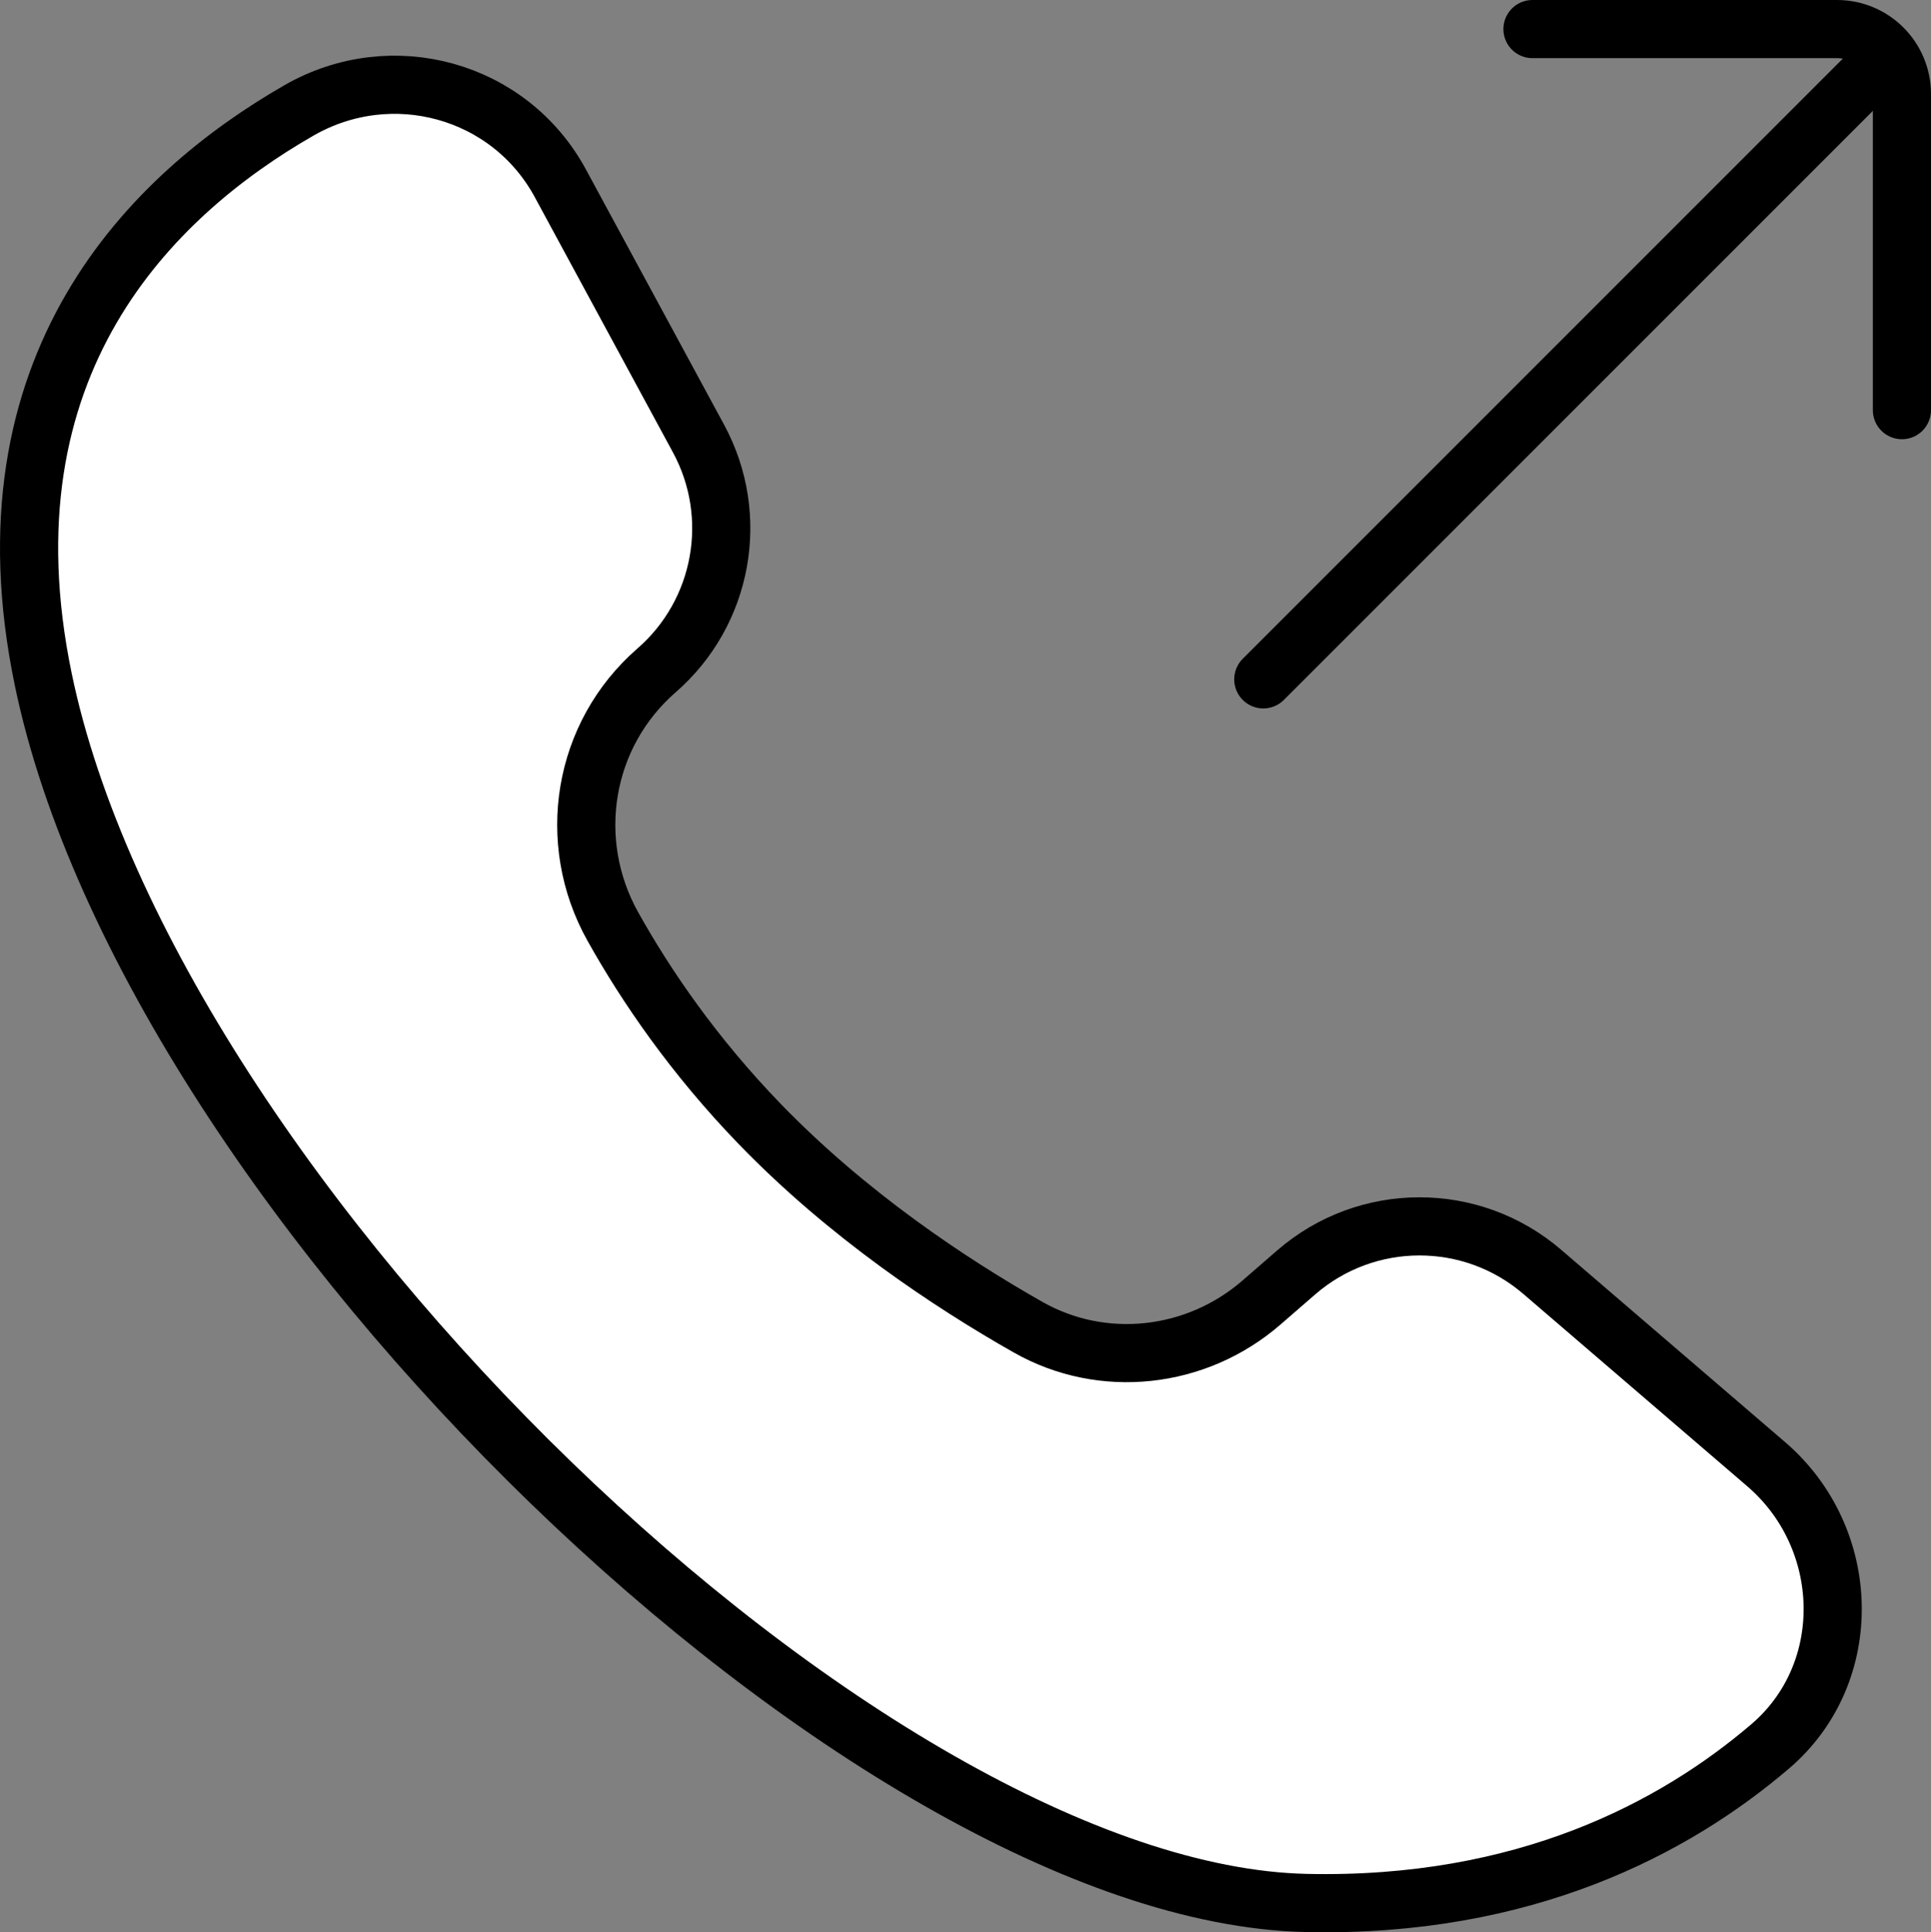 <svg xmlns="http://www.w3.org/2000/svg" x="0px" y="0px" viewBox="6.5 8.27 33.206 33.222" enable-background="new 0 0 48 48">
<rect x="6.5" y="8.27" width="33.206" height="33.222" fill="#808080" stroke="none"/>
<g>
	
		<path fill="#FFFFFF" stroke="#000000" stroke-width="1" stroke-linecap="round" stroke-linejoin="round" stroke-miterlimit="10" d="   M17.79,19.797c-1.269,1.104-1.572,2.937-0.751,4.405c0.571,1.021,1.388,2.219,2.53,3.399   c1.506,1.555,3.254,2.72,4.608,3.488c1.287,0.731,2.897,0.548,4.015-0.422l0.597-0.518   c1.212-1.052,3.013-1.057,4.231-0.011l3.852,3.308c1.478,1.269,1.548,3.59,0.066,4.854   c-1.636,1.397-4.216,2.775-7.982,2.69C21.437,40.82,9.103,28.908,7.244,19.953   c-1.124-5.415,1.86-8.328,4.396-9.784c1.593-0.916,3.621-0.363,4.496,1.253l2.377,4.391   C19.234,17.146,18.934,18.802,17.79,19.797L17.79,19.797z"/>
</g>
<g>
	<g>
		
			<line fill="none" stroke="#000000" stroke-width="1" stroke-linecap="round" stroke-linejoin="round" stroke-miterlimit="10" x1="28.224" y1="19.951" x2="38.809" y2="9.366"/>
		<path fill="none" stroke="#000000" stroke-width="1" stroke-linecap="round" stroke-linejoin="round" stroke-miterlimit="10" d="    M39.206,15.322v-5.435c0-0.617-0.5-1.117-1.117-1.117h-5.236"/>
	</g>
</g>
</svg>